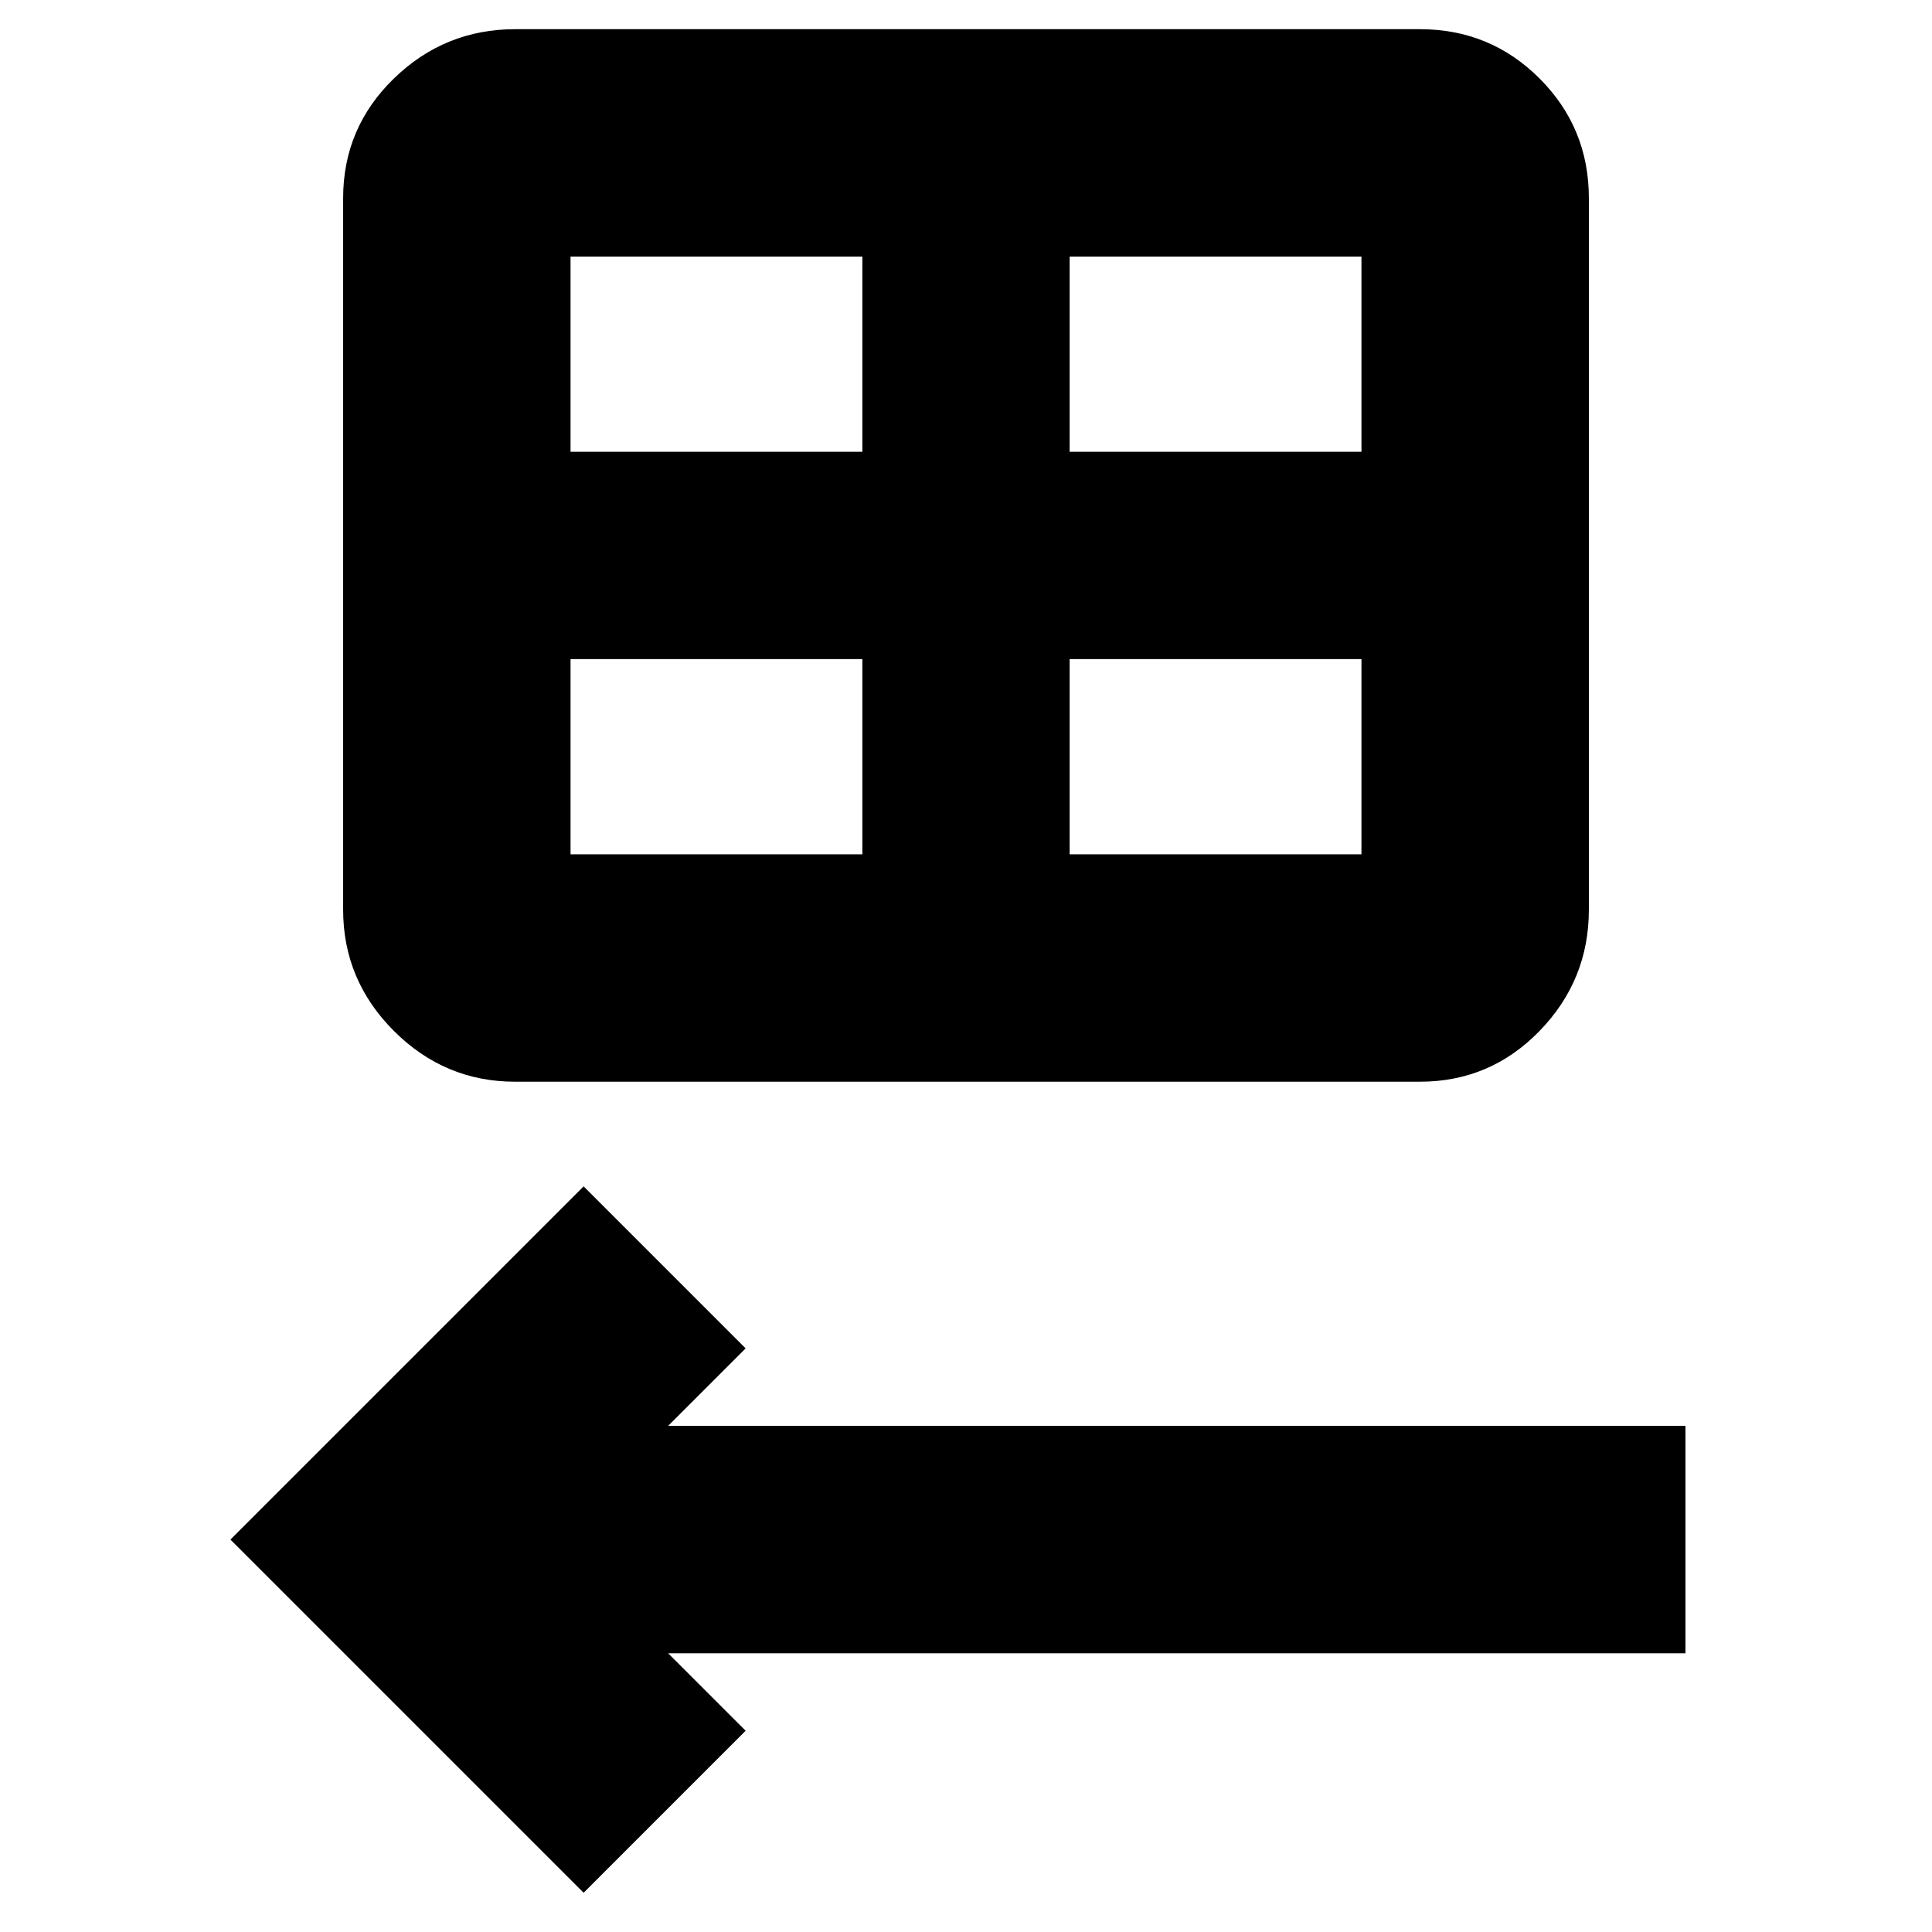 <svg xmlns="http://www.w3.org/2000/svg" height="20" viewBox="0 -960 960 960" width="20"><path d="M256-422.5q-35.04 0-60.27-25.23Q170.5-472.96 170.5-508v-353.5q0-35 25.23-59.5T256-945.5h449.5q35 0 59.5 24.5t24.5 59.5V-508q0 35.04-24.5 60.27-24.5 25.23-59.5 25.23H256Zm27.5-313h145v-97h-145v97Zm248 0h145v-97h-145v97Zm-103 200v-97h-145v97h145Zm103 0h145v-97h-145v97ZM290-19.5 114.5-195 290-370.5l80.5 80.5-38.5 38.5h505.5v113H332l38.5 38.5L290-19.5Z"/></svg>